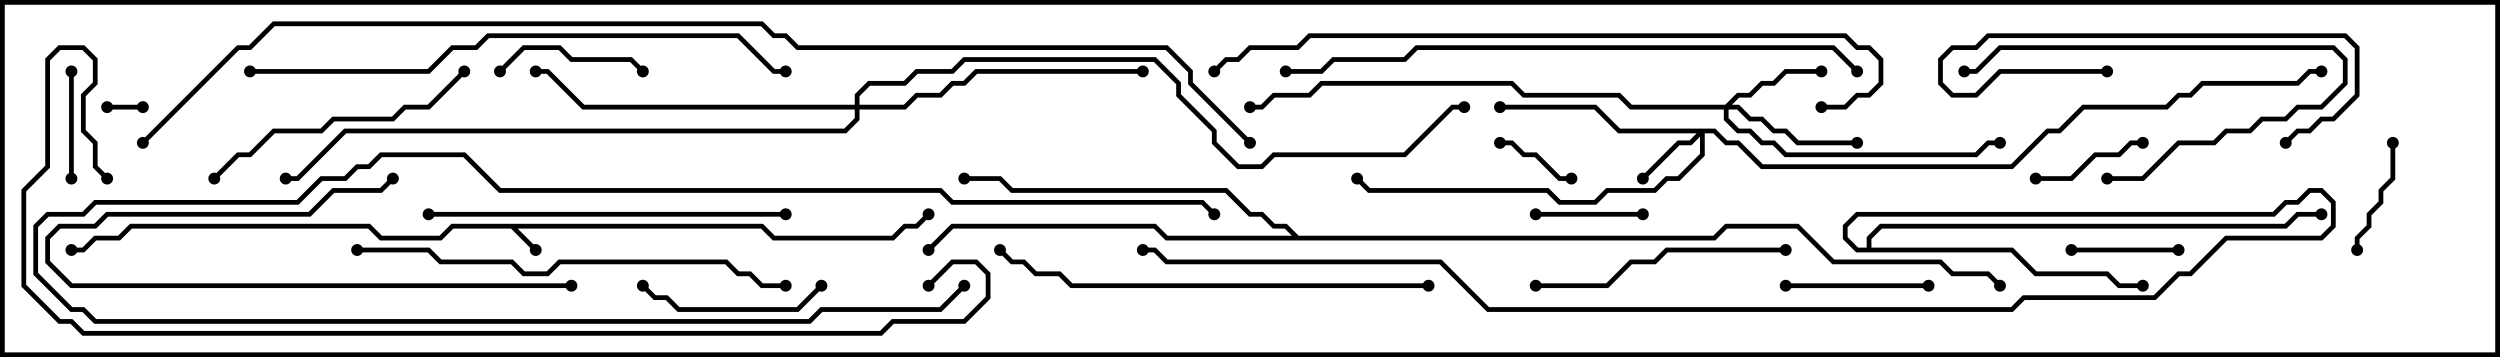 <svg version="1.1" width="105" height="15" xmlns="http://www.w3.org/2000/svg"><path d="M32.041,9.4L32.541,9.9L37.459,9.9L37.959,9.4L38.459,9.4L38.929,8.929L39.071,9.071L38.541,9.6L38.041,9.6L37.541,10.1L32.459,10.1L31.959,9.6L21.741,9.6L22.571,10.429L22.429,10.571L21.459,9.6L19.041,9.6L18.541,10.1L15.959,10.1L15.459,9.6L5.541,9.6L5.041,10.1L4.041,10.1L3.541,10.6L3,10.6L3,10.4L3.459,10.4L3.959,9.9L4.959,9.9L5.459,9.4L15.541,9.4L16.041,9.9L18.459,9.9L18.959,9.4z" stroke="none"/><path d="M78.4,10.4L78.4,9.959L78.959,9.4L95.959,9.4L96.459,8.9L97.5,8.9L97.5,9.1L96.541,9.1L96.041,9.6L79.041,9.6L78.6,10.041L78.6,10.4L84.541,10.4L85.541,11.4L88.541,11.4L89.041,11.9L90,11.9L90,12.1L88.959,12.1L88.459,11.6L85.459,11.6L84.459,10.6L77.959,10.6L77.4,10.041L77.4,9.459L77.959,8.9L95.459,8.9L95.959,8.4L96.459,8.4L96.959,7.9L97.541,7.9L98.1,8.459L98.1,9.541L97.541,10.1L93.541,10.1L92.041,11.6L91.541,11.6L90.541,12.6L85.041,12.6L84.541,13.1L62.459,13.1L60.459,11.1L48.959,11.1L48.459,10.6L48,10.6L48,10.4L48.541,10.4L49.041,10.9L60.541,10.9L62.541,12.9L84.459,12.9L84.959,12.4L90.459,12.4L91.459,11.4L91.959,11.4L93.459,9.9L97.459,9.9L97.9,9.459L97.9,8.541L97.459,8.1L97.041,8.1L96.541,8.6L96.041,8.6L95.541,9.1L78.041,9.1L77.6,9.541L77.6,9.959L78.041,10.4z" stroke="none"/><path d="M54.541,9.9L71.959,9.9L72.459,9.4L75.541,9.4L77.041,10.9L81.541,10.9L82.041,11.4L83.541,11.4L84.071,11.929L83.929,12.071L83.459,11.6L81.959,11.6L81.459,11.1L76.959,11.1L75.459,9.6L72.541,9.6L72.041,10.1L48.959,10.1L48.459,9.6L40.041,9.6L39.071,10.571L38.929,10.429L39.959,9.4L48.541,9.4L49.041,9.9L54.259,9.9L53.959,9.6L53.459,9.6L52.959,9.1L52.459,9.1L51.459,8.1L42.459,8.1L41.959,7.6L40.5,7.6L40.5,7.4L42.041,7.4L42.541,7.9L51.541,7.9L52.541,8.9L53.041,8.9L53.541,9.4L54.041,9.4z" stroke="none"/><path d="M72.041,5.4L72.541,5.9L73.041,5.9L74.041,6.9L84.459,6.9L85.959,5.4L86.459,5.4L87.459,4.4L90.959,4.4L91.459,3.9L91.959,3.9L92.459,3.4L96.459,3.4L96.959,2.9L97.5,2.9L97.5,3.1L97.041,3.1L96.541,3.6L92.541,3.6L92.041,4.1L91.541,4.1L91.041,4.6L87.541,4.6L86.541,5.6L86.041,5.6L84.541,7.1L73.959,7.1L72.959,6.1L72.459,6.1L71.959,5.6L71.6,5.6L71.6,6.541L70.541,7.6L70.041,7.6L69.541,8.1L67.541,8.1L67.041,8.6L65.459,8.6L64.959,8.1L57.459,8.1L56.929,7.571L57.071,7.429L57.541,7.9L65.041,7.9L65.541,8.4L66.959,8.4L67.459,7.9L69.459,7.9L69.959,7.4L70.459,7.4L71.4,6.459L71.4,5.741L71.041,6.1L70.541,6.1L69.071,7.571L68.929,7.429L70.459,5.9L70.959,5.9L71.259,5.6L67.959,5.6L66.959,4.6L63,4.6L63,4.4L67.041,4.4L68.041,5.4z" stroke="none"/><path d="M72.459,4.4L72.959,3.9L73.459,3.9L73.959,3.4L74.459,3.4L74.959,2.9L76.5,2.9L76.5,3.1L75.041,3.1L74.541,3.6L74.041,3.6L73.541,4.1L73.041,4.1L72.741,4.4L73.041,4.4L73.541,4.9L74.041,4.9L74.541,5.4L75.041,5.4L75.541,5.9L78,5.9L78,6.1L75.459,6.1L74.959,5.6L74.459,5.6L73.959,5.1L73.459,5.1L72.959,4.6L72.6,4.6L72.6,4.959L73.041,5.4L73.541,5.4L74.041,5.9L74.541,5.9L75.041,6.4L82.959,6.4L83.459,5.9L84,5.9L84,6.1L83.541,6.1L83.041,6.6L74.959,6.6L74.459,6.1L73.959,6.1L73.459,5.6L72.959,5.6L72.4,5.041L72.4,4.6L68.459,4.6L67.959,4.1L63.959,4.1L63.459,3.6L55.541,3.6L55.041,4.1L53.541,4.1L53.041,4.6L52.5,4.6L52.5,4.4L52.959,4.4L53.459,3.9L54.959,3.9L55.459,3.4L63.541,3.4L64.041,3.9L68.041,3.9L68.541,4.4z" stroke="none"/><path d="M35.9,4.4L35.9,3.959L36.459,3.4L37.959,3.4L38.459,2.9L39.959,2.9L40.459,2.4L48.541,2.4L49.6,3.459L49.6,3.959L51.1,5.459L51.1,5.959L52.041,6.9L52.959,6.9L53.459,6.4L58.959,6.4L60.959,4.4L61.5,4.4L61.5,4.6L61.041,4.6L59.041,6.6L53.541,6.6L53.041,7.1L51.959,7.1L50.9,6.041L50.9,5.541L49.4,4.041L49.4,3.541L48.459,2.6L40.541,2.6L40.041,3.1L38.541,3.1L38.041,3.6L36.541,3.6L36.1,4.041L36.1,4.4L37.959,4.4L38.459,3.9L39.459,3.9L39.959,3.4L40.459,3.4L40.959,2.9L48,2.9L48,3.1L41.041,3.1L40.541,3.6L40.041,3.6L39.541,4.1L38.541,4.1L38.041,4.6L36.1,4.6L36.1,5.041L35.541,5.6L14.541,5.6L12.541,7.6L12,7.6L12,7.4L12.459,7.4L14.459,5.4L35.459,5.4L35.9,4.959L35.9,4.6L24.459,4.6L22.959,3.1L22.5,3.1L22.5,2.9L23.041,2.9L24.541,4.4z" stroke="none"/><path d="M6,4.4L6,4.6L4.5,4.6L4.5,4.4z" stroke="none"/><path d="M66,7.4L66,7.6L65.459,7.6L64.459,6.6L63.959,6.6L63.459,6.1L63,6.1L63,5.9L63.541,5.9L64.041,6.4L64.541,6.4L65.541,7.4z" stroke="none"/><path d="M64.5,9.1L64.5,8.9L69,8.9L69,9.1z" stroke="none"/><path d="M91.5,10.4L91.5,10.6L87,10.6L87,10.4z" stroke="none"/><path d="M2.9,3L3.1,3L3.1,7.5L2.9,7.5z" stroke="none"/><path d="M90,5.9L90,6.1L89.541,6.1L89.041,6.6L88.041,6.6L87.041,7.6L85.5,7.6L85.5,7.4L86.959,7.4L87.959,6.4L88.959,6.4L89.459,5.9z" stroke="none"/><path d="M99.1,10.5L98.9,10.5L98.9,9.959L99.4,9.459L99.4,8.959L99.9,8.459L99.9,7.959L100.4,7.459L100.4,6L100.6,6L100.6,7.541L100.1,8.041L100.1,8.541L99.6,9.041L99.6,9.541L99.1,10.041z" stroke="none"/><path d="M75,12.1L75,11.9L81,11.9L81,12.1z" stroke="none"/><path d="M21.071,3.071L20.929,2.929L21.959,1.9L23.541,1.9L24.041,2.4L26.541,2.4L27.071,2.929L26.929,3.071L26.459,2.6L23.959,2.6L23.459,2.1L22.041,2.1z" stroke="none"/><path d="M88.5,7.6L88.5,7.4L89.959,7.4L91.459,5.9L92.959,5.9L93.459,5.4L94.459,5.4L94.959,4.9L95.959,4.9L96.459,4.4L97.459,4.4L98.4,3.459L98.4,2.541L97.959,2.1L84.041,2.1L83.041,3.1L82.5,3.1L82.5,2.9L82.959,2.9L83.959,1.9L98.041,1.9L98.6,2.459L98.6,3.541L97.541,4.6L96.541,4.6L96.041,5.1L95.041,5.1L94.541,5.6L93.541,5.6L93.041,6.1L91.541,6.1L90.041,7.6z" stroke="none"/><path d="M34.429,11.929L34.571,12.071L33.541,13.1L28.459,13.1L27.959,12.6L27.459,12.6L26.929,12.071L27.071,11.929L27.541,12.4L28.041,12.4L28.541,12.9L33.459,12.9z" stroke="none"/><path d="M88.5,2.9L88.5,3.1L84.041,3.1L83.041,4.1L81.959,4.1L81.4,3.541L81.4,2.459L81.959,1.9L82.959,1.9L83.459,1.4L98.541,1.4L99.1,1.959L99.1,4.041L98.041,5.1L97.541,5.1L97.041,5.6L96.541,5.6L96.071,6.071L95.929,5.929L96.459,5.4L96.959,5.4L97.459,4.9L97.959,4.9L98.9,3.959L98.9,2.041L98.459,1.6L83.541,1.6L83.041,2.1L82.041,2.1L81.6,2.541L81.6,3.459L82.041,3.9L82.959,3.9L83.959,2.9z" stroke="none"/><path d="M24,11.9L24,12.1L2.959,12.1L1.9,11.041L1.9,9.959L2.459,9.4L3.959,9.4L4.459,8.9L12.959,8.9L13.959,7.9L15.959,7.9L16.429,7.429L16.571,7.571L16.041,8.1L14.041,8.1L13.041,9.1L4.541,9.1L4.041,9.6L2.541,9.6L2.1,10.041L2.1,10.959L3.041,11.9z" stroke="none"/><path d="M64.5,12.1L64.5,11.9L67.459,11.9L68.459,10.9L69.459,10.9L69.959,10.4L75,10.4L75,10.6L70.041,10.6L69.541,11.1L68.541,11.1L67.541,12.1z" stroke="none"/><path d="M40.429,11.929L40.571,12.071L39.541,13.1L34.541,13.1L34.041,13.6L3.959,13.6L3.459,13.1L2.959,13.1L1.4,11.541L1.4,9.459L1.959,8.9L3.459,8.9L3.959,8.4L12.459,8.4L13.459,7.4L14.459,7.4L14.959,6.9L15.459,6.9L15.959,6.4L19.541,6.4L21.041,7.9L39.541,7.9L40.041,8.4L50.541,8.4L51.071,8.929L50.929,9.071L50.459,8.6L39.959,8.6L39.459,8.1L20.959,8.1L19.459,6.6L16.041,6.6L15.541,7.1L15.041,7.1L14.541,7.6L13.541,7.6L12.541,8.6L4.041,8.6L3.541,9.1L2.041,9.1L1.6,9.541L1.6,11.459L3.041,12.9L3.541,12.9L4.041,13.4L33.959,13.4L34.459,12.9L39.459,12.9z" stroke="none"/><path d="M9.071,7.571L8.929,7.429L9.959,6.4L10.459,6.4L11.459,5.4L13.459,5.4L13.959,4.9L16.459,4.9L16.959,4.4L17.959,4.4L19.429,2.929L19.571,3.071L18.041,4.6L17.041,4.6L16.541,5.1L14.041,5.1L13.541,5.6L11.541,5.6L10.541,6.6L10.041,6.6z" stroke="none"/><path d="M18,9.1L18,8.9L33,8.9L33,9.1z" stroke="none"/><path d="M15,10.6L15,10.4L18.041,10.4L18.541,10.9L21.541,10.9L22.041,11.4L22.959,11.4L23.459,10.9L30.541,10.9L31.041,11.4L31.541,11.4L32.041,11.9L33,11.9L33,12.1L31.959,12.1L31.459,11.6L30.959,11.6L30.459,11.1L23.541,11.1L23.041,11.6L21.959,11.6L21.459,11.1L18.459,11.1L17.959,10.6z" stroke="none"/><path d="M60,11.9L60,12.1L44.959,12.1L44.459,11.6L43.459,11.6L42.959,11.1L42.459,11.1L41.929,10.571L42.071,10.429L42.541,10.9L43.041,10.9L43.541,11.4L44.541,11.4L45.041,11.9z" stroke="none"/><path d="M10.5,3.1L10.5,2.9L17.959,2.9L18.959,1.9L19.959,1.9L20.459,1.4L31.041,1.4L32.541,2.9L33,2.9L33,3.1L32.459,3.1L30.959,1.6L20.541,1.6L20.041,2.1L19.041,2.1L18.041,3.1z" stroke="none"/><path d="M78.071,2.929L77.929,3.071L76.959,2.1L59.541,2.1L59.041,2.6L56.041,2.6L55.541,3.1L54,3.1L54,2.9L55.459,2.9L55.959,2.4L58.959,2.4L59.459,1.9L77.041,1.9z" stroke="none"/><path d="M76.5,4.6L76.5,4.4L77.459,4.4L77.959,3.9L78.459,3.9L78.9,3.459L78.9,2.541L78.459,2.1L77.959,2.1L77.459,1.6L55.041,1.6L54.541,2.1L52.541,2.1L52.041,2.6L51.541,2.6L51.071,3.071L50.929,2.929L51.459,2.4L51.959,2.4L52.459,1.9L54.459,1.9L54.959,1.4L77.541,1.4L78.041,1.9L78.541,1.9L79.1,2.459L79.1,3.541L78.541,4.1L78.041,4.1L77.541,4.6z" stroke="none"/><path d="M4.571,7.429L4.429,7.571L3.9,7.041L3.9,6.041L3.4,5.541L3.4,3.959L3.9,3.459L3.9,2.541L3.459,2.1L2.541,2.1L2.1,2.541L2.1,7.041L1.1,8.041L1.1,11.959L2.541,13.4L3.041,13.4L3.541,13.9L36.959,13.9L37.459,13.4L40.459,13.4L41.4,12.459L41.4,11.541L40.959,11.1L40.041,11.1L39.071,12.071L38.929,11.929L39.959,10.9L41.041,10.9L41.6,11.459L41.6,12.541L40.541,13.6L37.541,13.6L37.041,14.1L3.459,14.1L2.959,13.6L2.459,13.6L0.9,12.041L0.9,7.959L1.9,6.959L1.9,2.459L2.459,1.9L3.541,1.9L4.1,2.459L4.1,3.541L3.6,4.041L3.6,5.459L4.1,5.959L4.1,6.959z" stroke="none"/><path d="M52.571,5.929L52.429,6.071L49.9,3.541L49.9,3.041L48.959,2.1L33.459,2.1L32.959,1.6L32.459,1.6L31.959,1.1L11.541,1.1L10.541,2.1L10.041,2.1L6.071,6.071L5.929,5.929L9.959,1.9L10.459,1.9L11.459,0.9L32.041,0.9L32.541,1.4L33.041,1.4L33.541,1.9L49.041,1.9L50.1,2.959L50.1,3.459z" stroke="none"/><circle cx="22.5" cy="10.5" r="0.25" stroke-width="0" fill="#000" /><circle cx="39" cy="9" r="0.25" stroke-width="0" fill="#000" /><circle cx="3" cy="10.5" r="0.25" stroke-width="0" fill="#000" /><circle cx="90" cy="12" r="0.25" stroke-width="0" fill="#000" /><circle cx="97.5" cy="9" r="0.25" stroke-width="0" fill="#000" /><circle cx="48" cy="10.5" r="0.25" stroke-width="0" fill="#000" /><circle cx="40.5" cy="7.5" r="0.25" stroke-width="0" fill="#000" /><circle cx="39" cy="10.5" r="0.25" stroke-width="0" fill="#000" /><circle cx="84" cy="12" r="0.25" stroke-width="0" fill="#000" /><circle cx="69" cy="7.5" r="0.25" stroke-width="0" fill="#000" /><circle cx="63" cy="4.5" r="0.25" stroke-width="0" fill="#000" /><circle cx="57" cy="7.5" r="0.25" stroke-width="0" fill="#000" /><circle cx="97.5" cy="3" r="0.25" stroke-width="0" fill="#000" /><circle cx="76.5" cy="3" r="0.25" stroke-width="0" fill="#000" /><circle cx="78" cy="6" r="0.25" stroke-width="0" fill="#000" /><circle cx="84" cy="6" r="0.25" stroke-width="0" fill="#000" /><circle cx="52.5" cy="4.5" r="0.25" stroke-width="0" fill="#000" /><circle cx="48" cy="3" r="0.25" stroke-width="0" fill="#000" /><circle cx="22.5" cy="3" r="0.25" stroke-width="0" fill="#000" /><circle cx="12" cy="7.5" r="0.25" stroke-width="0" fill="#000" /><circle cx="61.5" cy="4.5" r="0.25" stroke-width="0" fill="#000" /><circle cx="6" cy="4.5" r="0.25" stroke-width="0" fill="#000" /><circle cx="4.5" cy="4.5" r="0.25" stroke-width="0" fill="#000" /><circle cx="66" cy="7.5" r="0.25" stroke-width="0" fill="#000" /><circle cx="63" cy="6" r="0.25" stroke-width="0" fill="#000" /><circle cx="64.5" cy="9" r="0.25" stroke-width="0" fill="#000" /><circle cx="69" cy="9" r="0.25" stroke-width="0" fill="#000" /><circle cx="91.5" cy="10.5" r="0.25" stroke-width="0" fill="#000" /><circle cx="87" cy="10.5" r="0.25" stroke-width="0" fill="#000" /><circle cx="3" cy="3" r="0.25" stroke-width="0" fill="#000" /><circle cx="3" cy="7.5" r="0.25" stroke-width="0" fill="#000" /><circle cx="90" cy="6" r="0.25" stroke-width="0" fill="#000" /><circle cx="85.5" cy="7.5" r="0.25" stroke-width="0" fill="#000" /><circle cx="99" cy="10.5" r="0.25" stroke-width="0" fill="#000" /><circle cx="100.5" cy="6" r="0.25" stroke-width="0" fill="#000" /><circle cx="75" cy="12" r="0.25" stroke-width="0" fill="#000" /><circle cx="81" cy="12" r="0.25" stroke-width="0" fill="#000" /><circle cx="21" cy="3" r="0.25" stroke-width="0" fill="#000" /><circle cx="27" cy="3" r="0.25" stroke-width="0" fill="#000" /><circle cx="88.5" cy="7.5" r="0.25" stroke-width="0" fill="#000" /><circle cx="82.5" cy="3" r="0.25" stroke-width="0" fill="#000" /><circle cx="34.5" cy="12" r="0.25" stroke-width="0" fill="#000" /><circle cx="27" cy="12" r="0.25" stroke-width="0" fill="#000" /><circle cx="88.5" cy="3" r="0.25" stroke-width="0" fill="#000" /><circle cx="96" cy="6" r="0.25" stroke-width="0" fill="#000" /><circle cx="24" cy="12" r="0.25" stroke-width="0" fill="#000" /><circle cx="16.5" cy="7.5" r="0.25" stroke-width="0" fill="#000" /><circle cx="64.5" cy="12" r="0.25" stroke-width="0" fill="#000" /><circle cx="75" cy="10.5" r="0.25" stroke-width="0" fill="#000" /><circle cx="40.5" cy="12" r="0.25" stroke-width="0" fill="#000" /><circle cx="51" cy="9" r="0.25" stroke-width="0" fill="#000" /><circle cx="9" cy="7.5" r="0.25" stroke-width="0" fill="#000" /><circle cx="19.5" cy="3" r="0.25" stroke-width="0" fill="#000" /><circle cx="18" cy="9" r="0.25" stroke-width="0" fill="#000" /><circle cx="33" cy="9" r="0.25" stroke-width="0" fill="#000" /><circle cx="15" cy="10.5" r="0.25" stroke-width="0" fill="#000" /><circle cx="33" cy="12" r="0.25" stroke-width="0" fill="#000" /><circle cx="60" cy="12" r="0.25" stroke-width="0" fill="#000" /><circle cx="42" cy="10.5" r="0.25" stroke-width="0" fill="#000" /><circle cx="10.5" cy="3" r="0.25" stroke-width="0" fill="#000" /><circle cx="33" cy="3" r="0.25" stroke-width="0" fill="#000" /><circle cx="78" cy="3" r="0.25" stroke-width="0" fill="#000" /><circle cx="54" cy="3" r="0.25" stroke-width="0" fill="#000" /><circle cx="76.5" cy="4.5" r="0.25" stroke-width="0" fill="#000" /><circle cx="51" cy="3" r="0.25" stroke-width="0" fill="#000" /><circle cx="4.5" cy="7.5" r="0.25" stroke-width="0" fill="#000" /><circle cx="39" cy="12" r="0.25" stroke-width="0" fill="#000" /><circle cx="52.5" cy="6" r="0.25" stroke-width="0" fill="#000" /><circle cx="6" cy="6" r="0.25" stroke-width="0" fill="#000" /><rect x="0" y="0" width="105" height="15" stroke-width="0.4" stroke="#000" fill="none" /></svg>
